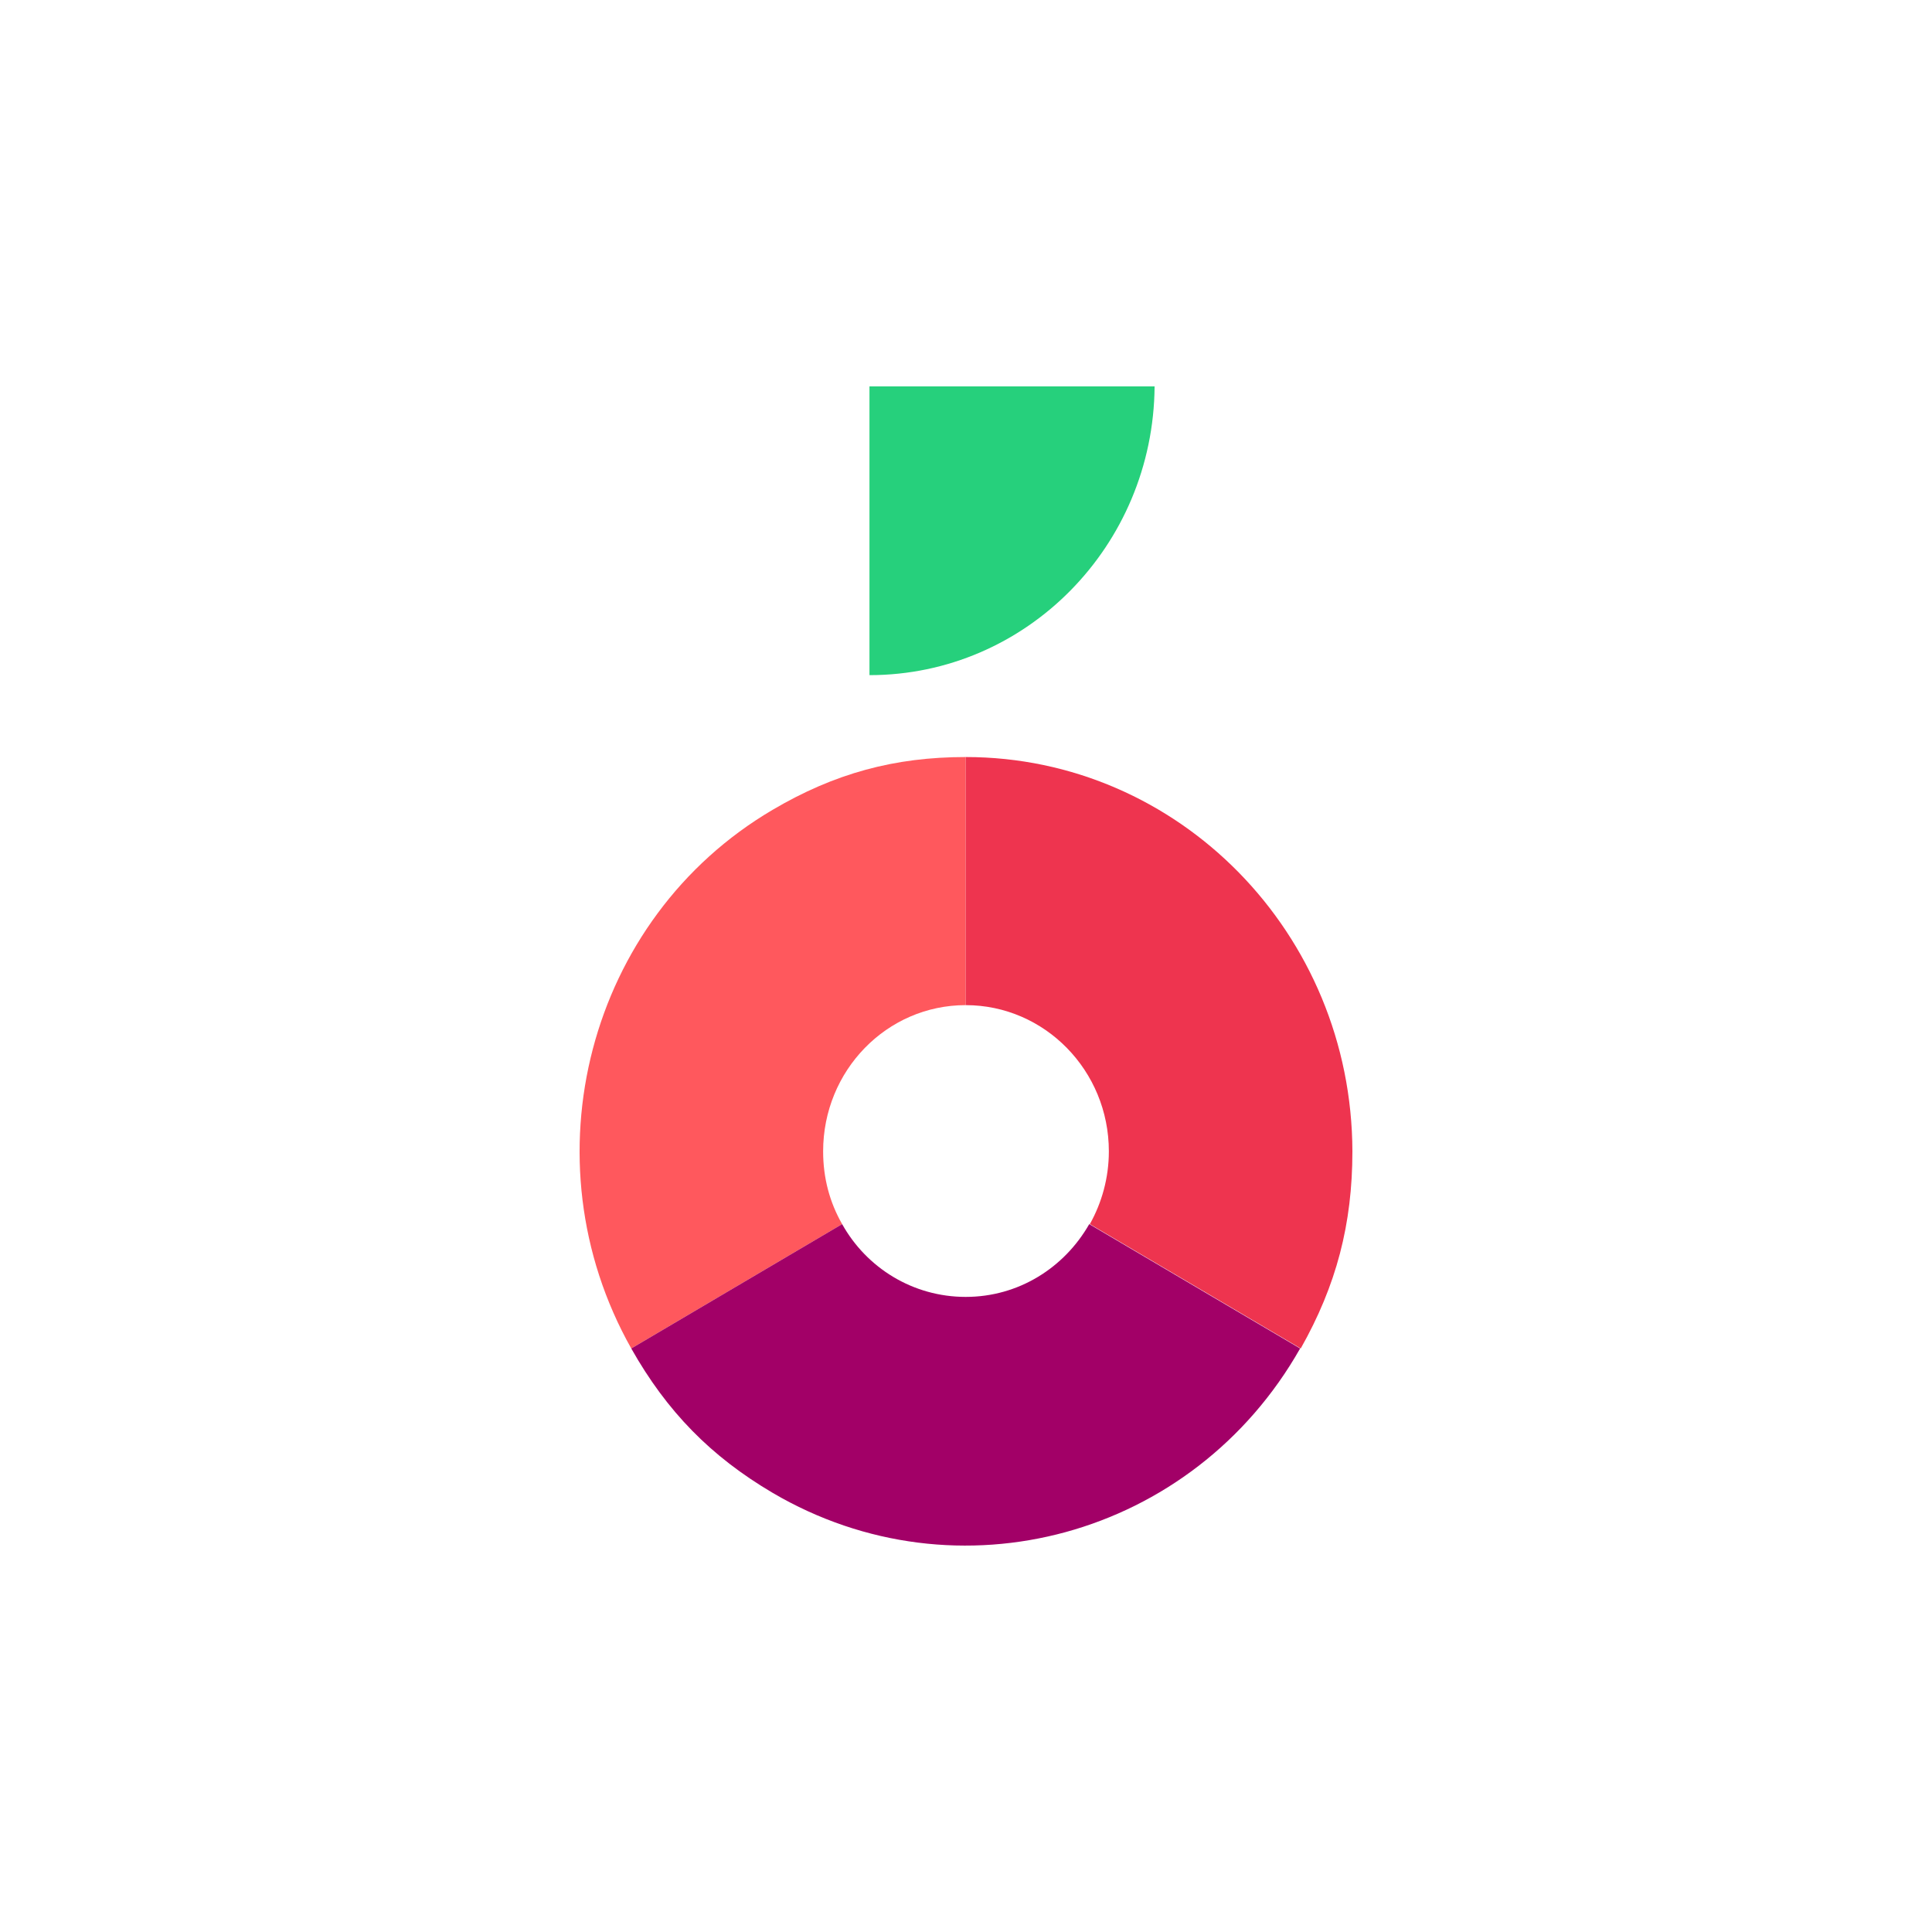 <svg xmlns="http://www.w3.org/2000/svg" width="520" height="520" viewBox="0 0 520 520">
    <g fill="none" fill-rule="evenodd">
        <g fill-rule="nonzero">
            <path fill="#26D07C" d="M78.018 0h76.742c-.32 42.94-34.534 77.715-76.742 77.715V0z" transform="translate(-1300 -1236) translate(1300 992) translate(0 244) translate(156 104)"/>
            <path fill="#FF585D" d="M65.547 205.88c0-21.715 17.107-39.347 38.371-39.347V99.756c-19.186 0-35.333 4.408-51.96 14.205-49.724 29.224-66.67 94.205-38.052 144.98l56.757-33.468c-3.357-5.878-5.116-12.408-5.116-19.593z" transform="translate(-1300 -1236) translate(1300 992) translate(0 244) translate(156 104)"/>
            <path fill="#EE344F" d="M103.918 99.756v66.777c21.264 0 38.531 17.632 38.531 39.347 0 7.185-1.918 13.877-5.116 19.593l56.757 33.469c9.593-16.98 13.91-33.47 13.91-53.062-.16-58.613-46.685-106.124-104.082-106.124z" transform="translate(-1300 -1236) translate(1300 992) translate(0 244) translate(156 104)"/>
            <path fill="#A20067" d="M137.173 225.473c-6.715 11.754-19.026 19.59-33.255 19.59-14.23 0-26.7-7.836-33.255-19.59l-56.757 33.469c9.593 16.98 21.424 29.06 38.051 38.858 49.723 29.224 113.195 11.918 141.974-38.858l-56.758-33.47z" transform="translate(-1300 -1236) translate(1300 992) translate(0 244) translate(156 104)"/>
        
        </g>
    </g>
</svg>
